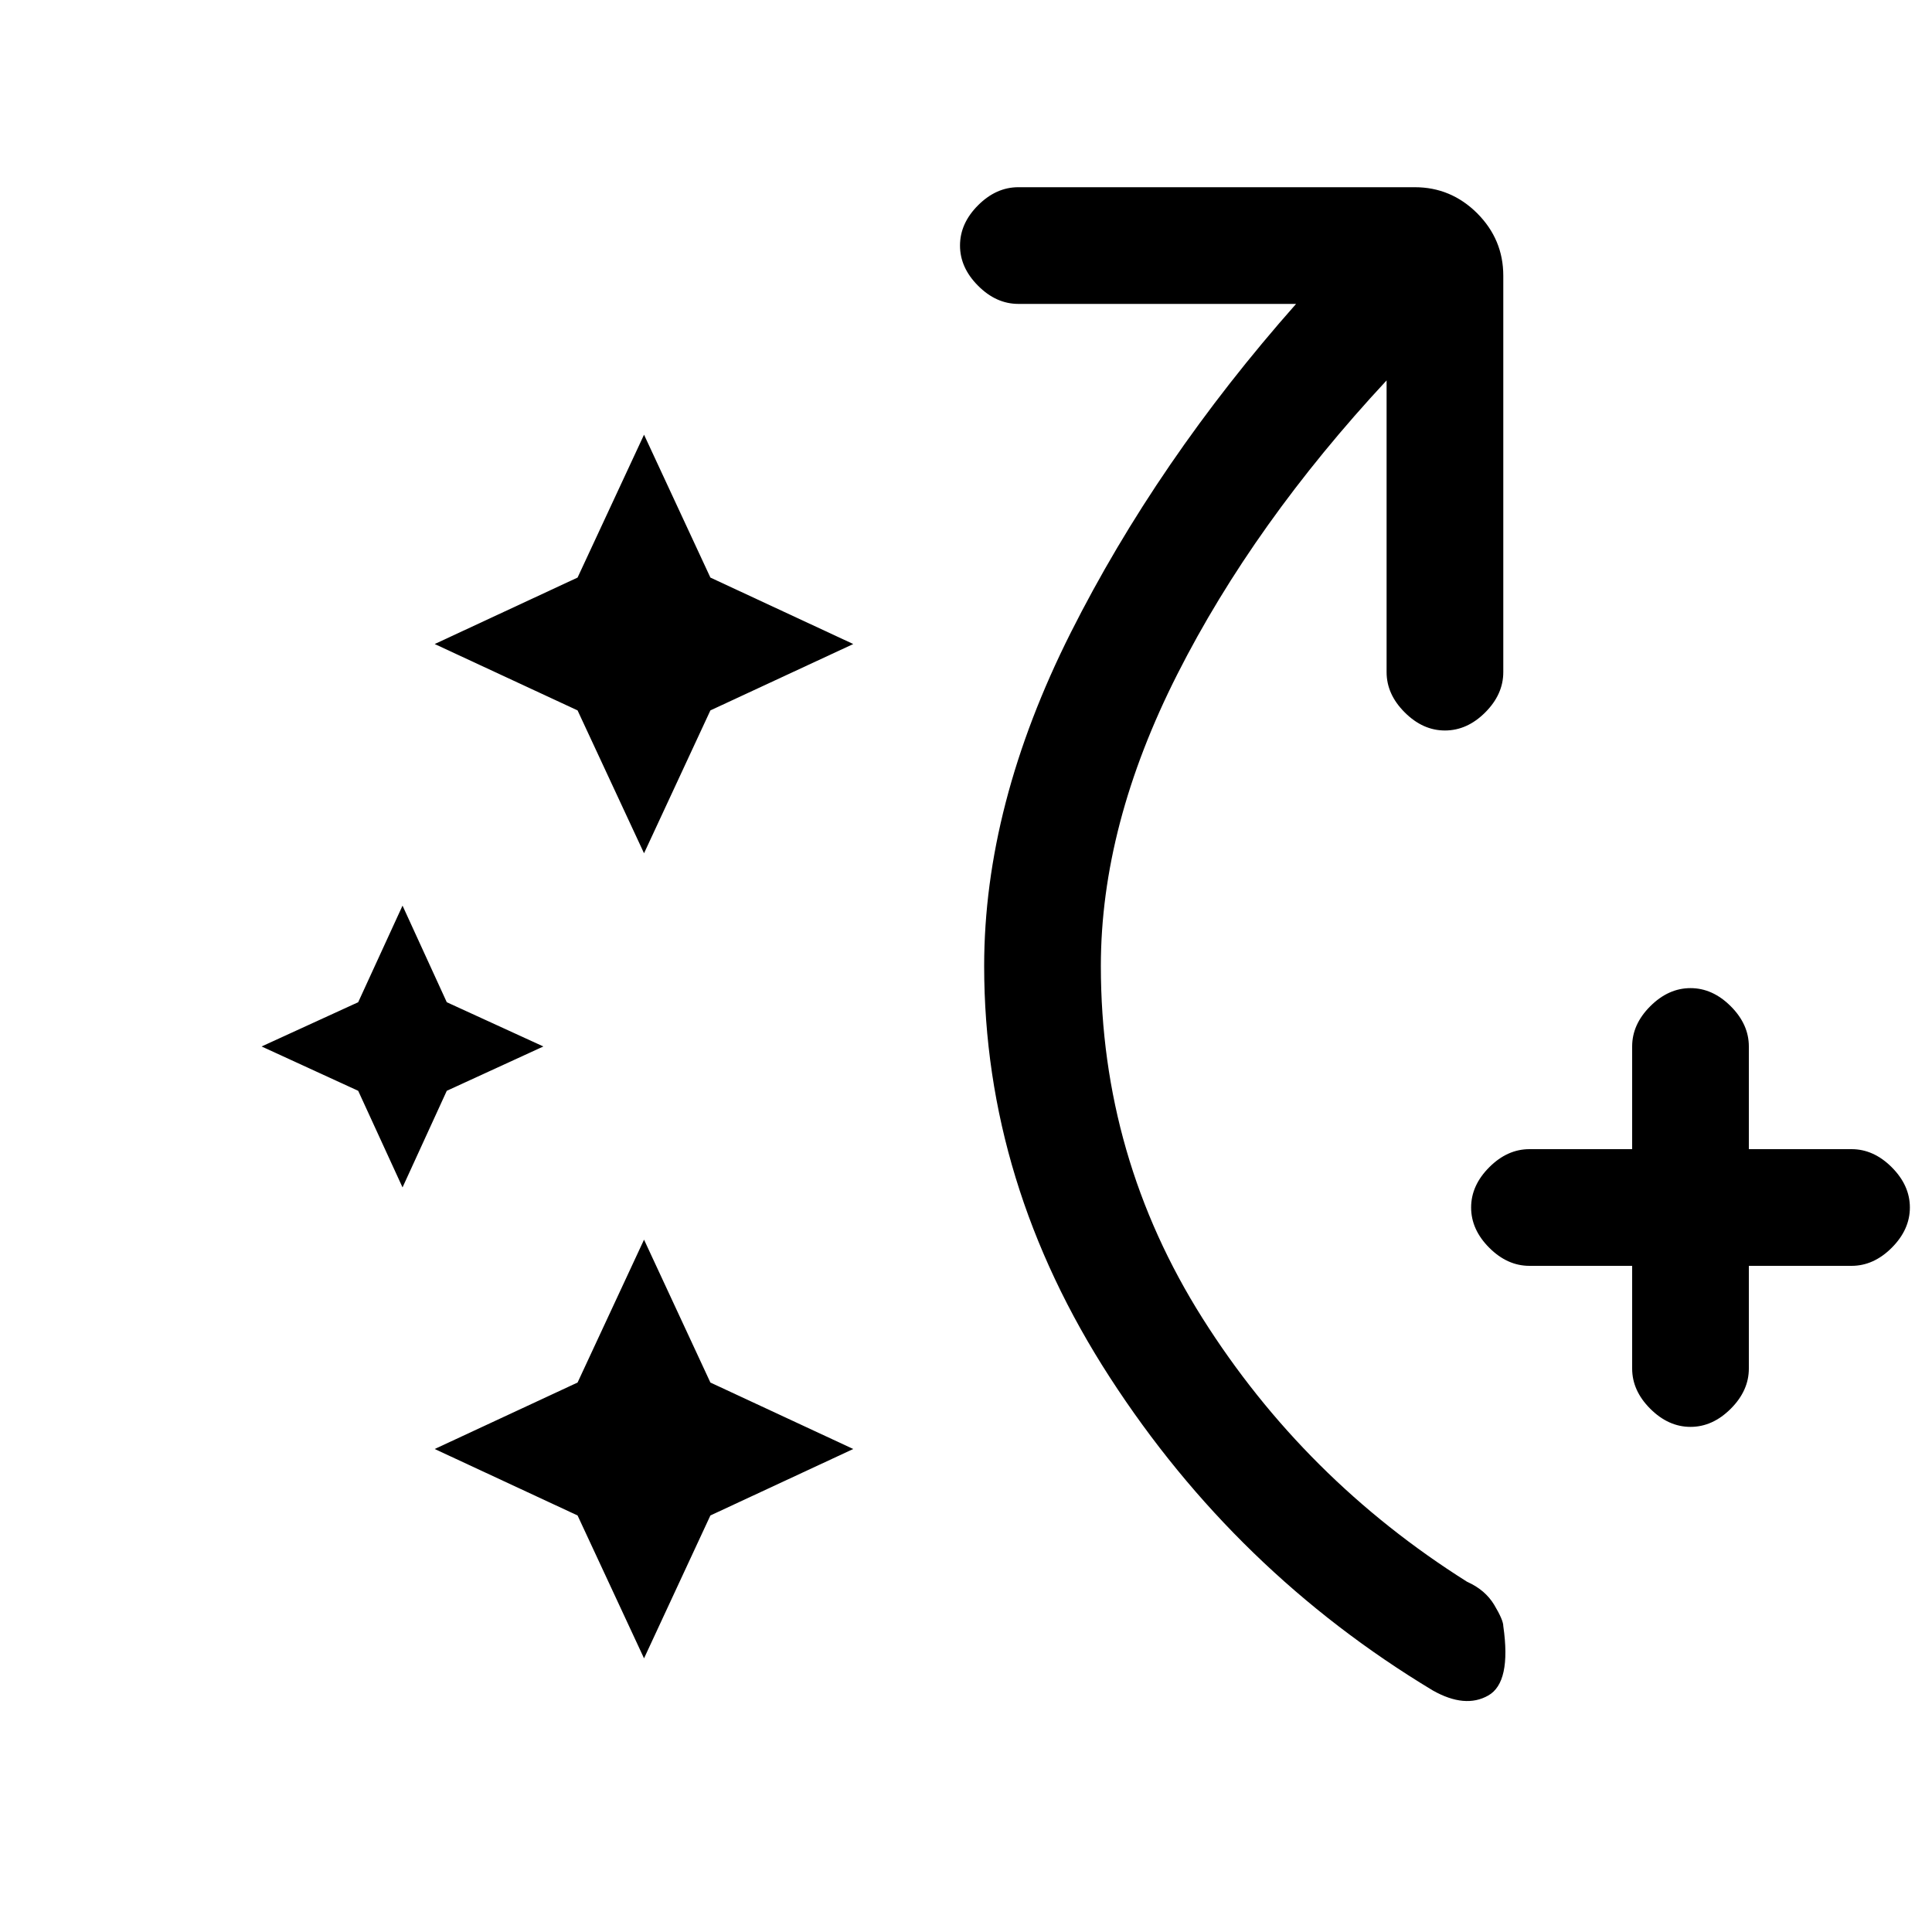 <svg xmlns="http://www.w3.org/2000/svg" height="20" width="20"><path d="M17.5 14.771q-.229 0-.417-.188-.187-.187-.187-.416v-1.063h-1.063q-.229 0-.416-.187-.188-.188-.188-.417 0-.229.188-.417.187-.187.416-.187h1.063v-1.063q0-.229.187-.416.188-.188.417-.188.229 0 .417.188.187.187.187.416v1.063h1.063q.229 0 .416.187.188.188.188.417 0 .229-.188.417-.187.187-.416.187h-1.063v1.063q0 .229-.187.416-.188.188-.417.188ZM6.667 8.833l-.688-1.479L4.5 6.667l1.479-.688.688-1.479.687 1.479 1.479.688-1.479.687Zm0 8.334-.688-1.479L4.5 15l1.479-.688.688-1.479.687 1.479L8.833 15l-1.479.688Zm-2.5-4.875-.459-1-1-.459 1-.458.459-1 .458 1 1 .458-1 .459ZM14.833 17.5q-2.041-1.229-3.343-3.24-1.302-2.01-1.302-4.26 0-1.667.895-3.448.896-1.781 2.334-3.406h-2.875q-.23 0-.417-.188-.187-.187-.187-.416 0-.23.187-.417.187-.187.417-.187h4.104q.375 0 .646.27.27.271.27.646v4.104q0 .23-.187.417-.187.187-.417.187-.229 0-.416-.187-.188-.187-.188-.417v-3.02q-1.375 1.479-2.166 3.041-.792 1.563-.792 3.021 0 1.979 1.052 3.646 1.052 1.666 2.74 2.729.187.083.281.24.093.156.093.218.084.584-.156.719-.239.136-.573-.052Z"/></svg>
